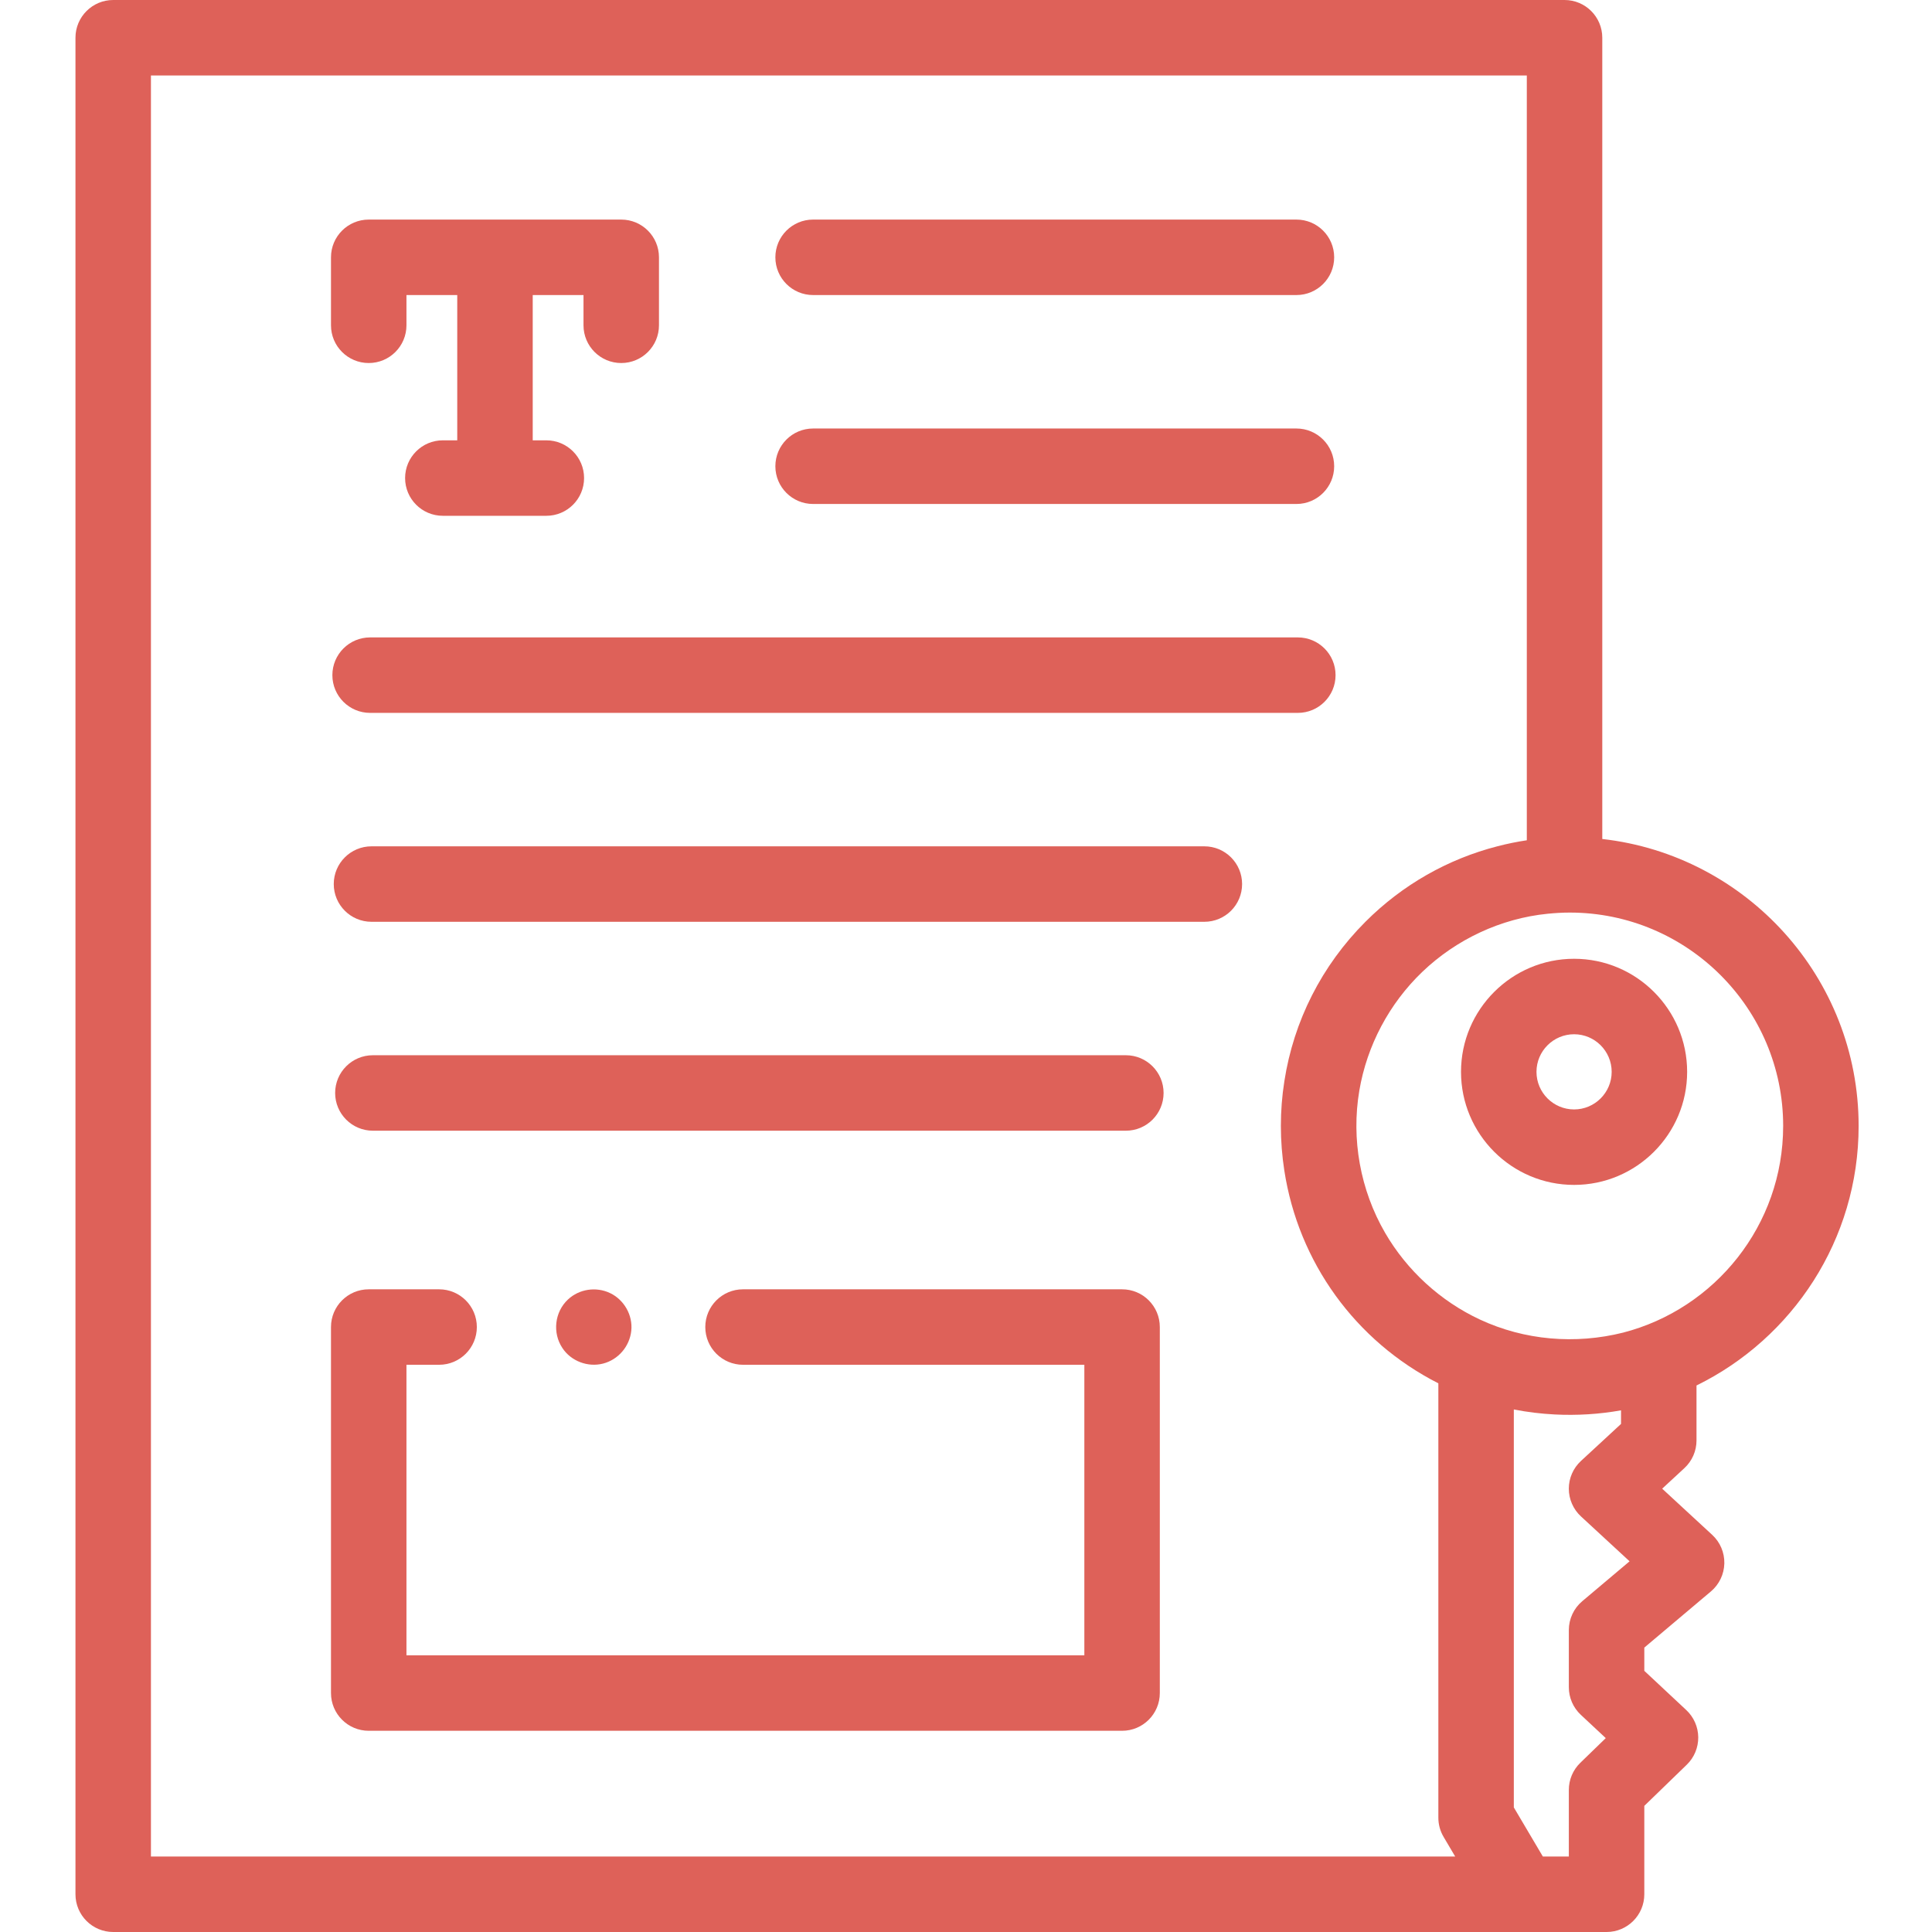 <?xml version="1.0"?>
<svg xmlns="http://www.w3.org/2000/svg" height="512px" viewBox="-20 0 512 512" width="512px"><g><path d="m77.715 96.207c5.523 0 10-4.477 10-10v-8.016h13.461v38.5h-3.82c-5.523 0-10 4.477-10 10 0 5.523 4.477 10 10 10h27.43c5.523 0 10-4.477 10-10 0-5.523-4.477-10-10-10h-3.609v-38.5h13.457v8.016c0 5.523 4.477 10 10 10 5.523 0 10-4.477 10-10v-18.016c0-5.523-4.477-10-10-10h-66.918c-5.523 0-10 4.477-10 10v18.016c0 5.523 4.477 10 10 10zm0 0" data-original="#000000" class="active-path" data-old_color="#000000" fill="#DE6159"/><path d="m195.48 78.191h128.09c5.52 0 10-4.477 10-10 0-5.523-4.48-10-10-10h-128.09c-5.523 0-10 4.477-10 10 0 5.523 4.477 10 10 10zm0 0" data-original="#000000" class="active-path" data-old_color="#000000" fill="#DE6159"/><path d="m195.48 133.559h128.09c5.52 0 10-4.48 10-10 0-5.523-4.48-10-10-10h-128.09c-5.523 0-10 4.477-10 10 0 5.52 4.477 10 10 10zm0 0" data-original="#000000" class="active-path" data-old_color="#000000" fill="#DE6159"/><path d="m323.938 168.922h-245.855c-5.523 0-10 4.477-10 10s4.477 10 10 10h245.855c5.52 0 10-4.477 10-10s-4.477-10-10-10zm0 0" data-original="#000000" class="active-path" data-old_color="#000000" fill="#DE6159"/><path d="m299.168 224.285h-220.719c-5.52 0-10 4.477-10 10 0 5.523 4.48 10 10 10h220.719c5.523 0 10-4.477 10-10 0-5.523-4.477-10-10-10zm0 0" data-original="#000000" class="active-path" data-old_color="#000000" fill="#DE6159"/><path d="m278.363 279.648h-199.547c-5.52 0-10 4.48-10 10 0 5.523 4.48 10 10 10h199.547c5.523 0 10-4.477 10-10 0-5.52-4.477-10-10-10zm0 0" data-original="#000000" class="active-path" data-old_color="#000000" fill="#DE6159"/><path d="m277.363 341.68h-100.453c-5.523 0-10 4.477-10 10 0 5.523 4.477 10 10 10h90.453v76.996h-179.648v-76.996h8.652c5.523 0 10-4.477 10-10 0-5.523-4.477-10-10-10h-18.652c-5.523 0-10 4.477-10 10v96.996c0 5.52 4.477 10 10 10h199.648c5.523 0 10-4.48 10-10v-96.996c0-5.523-4.477-10-10-10zm0 0" data-original="#000000" class="active-path" data-old_color="#000000" fill="#DE6159"/><path d="m429.59 381.73v-14.562c25.418-12.465 42.965-38.605 42.965-68.773 0-39.293-29.77-71.754-67.934-76.055v-212.34c0-5.523-4.48-10-10-10h-384.621c-5.523 0-10 4.477-10 10v492c0 5.523 4.477 10 10 10h395.758c5.52 0 10-4.477 10-10v-23.426l11.254-10.91c1.965-1.902 3.062-4.531 3.039-7.27-.027-2.738-1.176-5.348-3.176-7.215l-11.117-10.391v-6.156l17.652-14.887c2.195-1.848 3.488-4.551 3.555-7.422.062-2.867-1.105-5.625-3.215-7.57l-13.258-12.238 5.887-5.445c2.047-1.891 3.211-4.551 3.211-7.34zm22.965-83.336c0 26.305-18.055 48.477-42.422 54.766-12.652 3.164-26.105 2.051-37.949-3.473-10.469-4.883-19.328-12.996-25.125-22.984-6.559-11.305-9.008-24.797-6.824-37.688 2.027-11.957 7.93-23.07 16.691-31.461 8.996-8.609 20.812-14.168 33.223-15.402 1.945-.191 3.902-.312 5.855-.312 31.18.004 56.551 25.375 56.551 56.555zm-432.555 193.605v-472h364.621v202.684c-2.609.387-5.203.922-7.758 1.582-13.137 3.371-25.195 10.195-34.996 20.004-11.613 11.617-19.027 26.316-21.496 42.25-1.238 7.816-1.227 15.875-.012 23.691 3.727 24.227 18.777 45.172 40.82 56.387v115.121c0 1.793.48 3.547 1.395 5.09l3.066 5.191zm379.309-67.66c-2.25 1.898-3.551 4.695-3.551 7.645v15.148c0 2.77 1.148 5.418 3.172 7.309l6.613 6.18-6.746 6.543c-1.945 1.883-3.039 4.473-3.039 7.18v17.656h-6.883l-2.379-4.023-5.316-8.992v-105.461c3.551.699 7.176 1.137 10.824 1.324 5.859.301 11.805-.059 17.586-1.094v3.602l-10.625 9.82c-2.047 1.895-3.211 4.559-3.211 7.348.004 2.789 1.168 5.453 3.219 7.344l12.883 11.895zm0 0" data-original="#000000" class="active-path" data-old_color="#000000" fill="#DE6159"/><path d="m367.184 284.051c0 16.52 13.441 29.961 29.965 29.961 16.523 0 29.961-13.441 29.961-29.961 0-16.523-13.438-29.965-29.961-29.965-16.523 0-29.965 13.441-29.965 29.965zm29.965-9.965c5.492 0 9.961 4.469 9.961 9.965 0 5.492-4.469 9.961-9.961 9.961-5.496 0-9.965-4.469-9.965-9.961 0-5.496 4.469-9.965 9.965-9.965zm0 0" data-original="#000000" class="active-path" data-old_color="#000000" fill="#DE6159"/><path d="m129.035 357.23c2.293 3.5 6.766 5.176 10.801 4.129 4.035-1.047 7.023-4.559 7.461-8.703.43-4.117-1.895-8.199-5.621-9.977-3.684-1.758-8.18-1.094-11.164 1.703-3.535 3.309-4.152 8.828-1.477 12.848zm0 0" data-original="#000000" class="active-path" data-old_color="#000000" fill="#DE6159"/></g> </svg>
